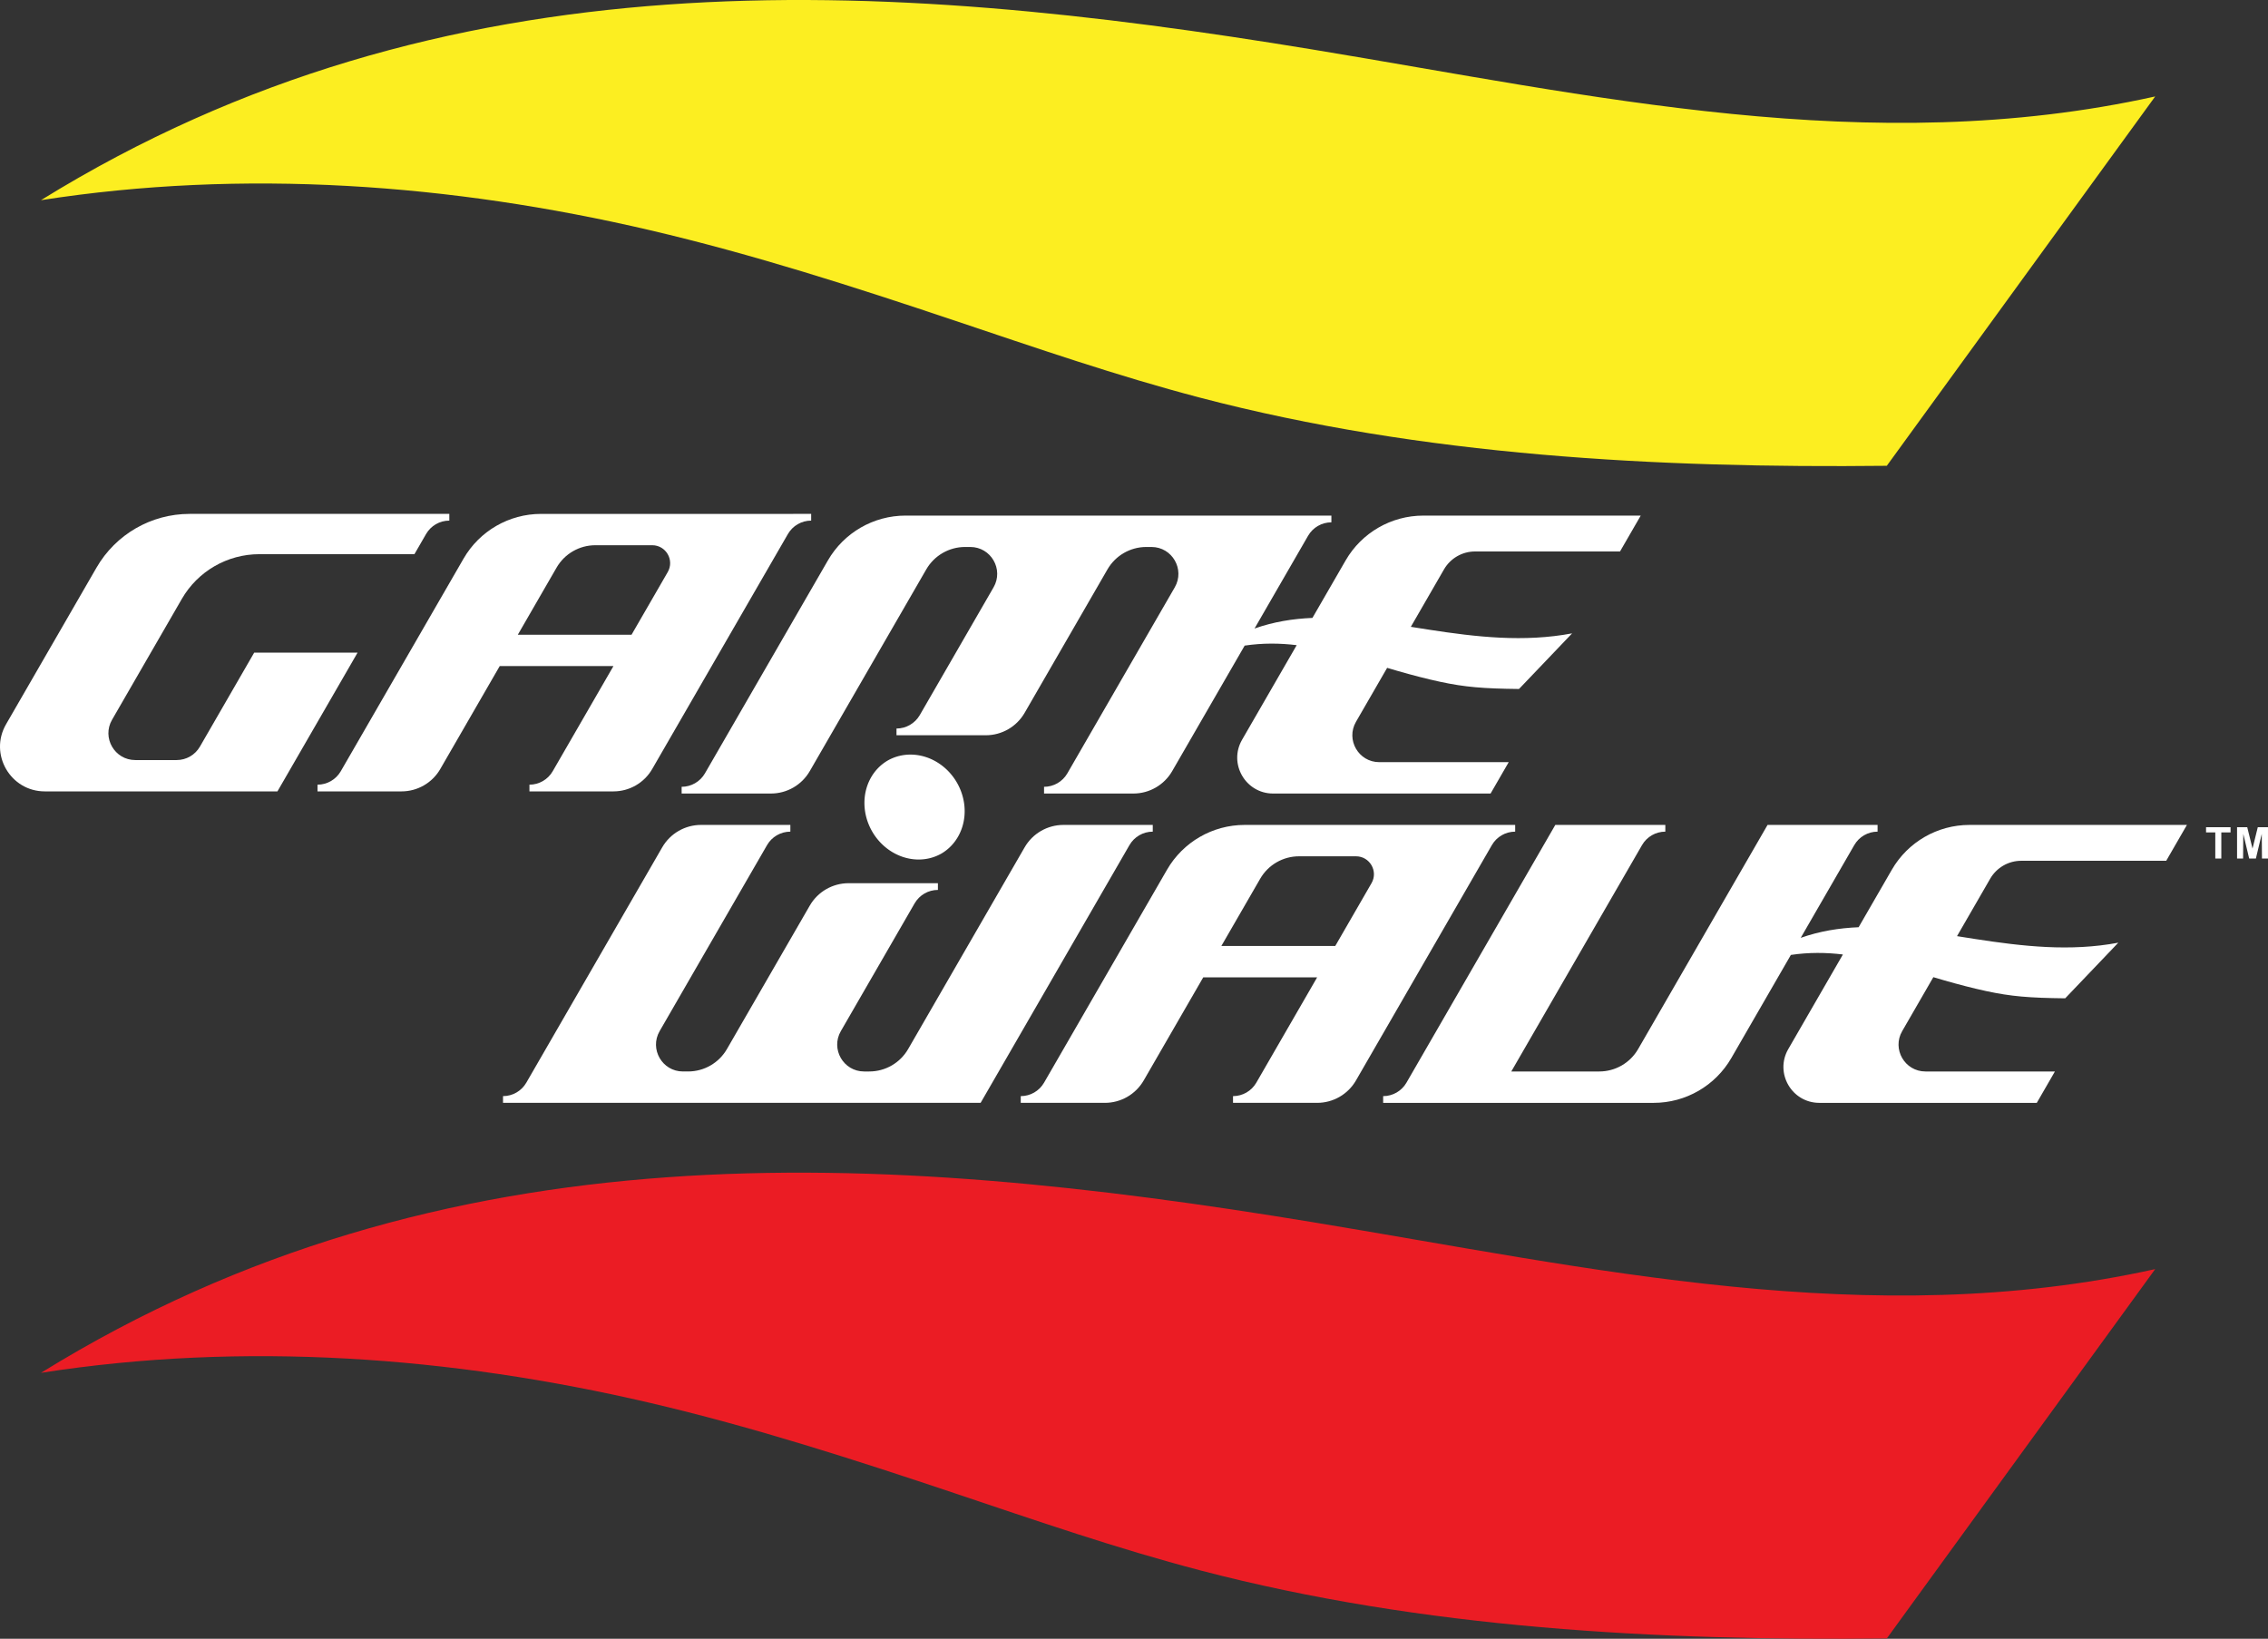 <?xml version="1.0" encoding="UTF-8" standalone="no"?>
<!-- Created with Inkscape (http://www.inkscape.org/) -->

<svg
   width="253.316mm"
   height="183.068mm"
   viewBox="0 0 253.316 183.068"
   version="1.1"
   id="svg1"
   inkscape:version="1.4 (86a8ad7, 2024-10-11)"
   xml:space="preserve"
   sodipodi:docname="gamewave-w.svg"
   xmlns:inkscape="http://www.inkscape.org/namespaces/inkscape"
   xmlns:sodipodi="http://sodipodi.sourceforge.net/DTD/sodipodi-0.dtd"
   xmlns="http://www.w3.org/2000/svg"
   xmlns:svg="http://www.w3.org/2000/svg"><rect x="0" y="0" width="253.316" height="183.068" fill="#333333" stroke="none"/><sodipodi:namedview
     id="namedview1"
     pagecolor="#ffffff"
     bordercolor="#000000"
     borderopacity="0.25"
     inkscape:showpageshadow="2"
     inkscape:pageopacity="0.0"
     inkscape:pagecheckerboard="true"
     inkscape:deskcolor="#d1d1d1"
     inkscape:document-units="mm"
     inkscape:zoom="2.0000001"
     inkscape:cx="516.74999"
     inkscape:cy="350.24999"
     inkscape:window-width="3840"
     inkscape:window-height="2066"
     inkscape:window-x="-11"
     inkscape:window-y="-11"
     inkscape:window-maximized="1"
     inkscape:current-layer="svg1" /><defs
     id="defs1"><marker
       id="DistanceX"
       orient="auto"
       refX="0"
       refY="0"
       style="overflow:visible"><path
         d="M 3,-3 -3,3 M 0,-5 V 5"
         style="stroke:#000000;stroke-width:0.5"
         id="path1" /></marker><pattern
       id="Hatch"
       patternUnits="userSpaceOnUse"
       width="8"
       height="8"
       x="0"
       y="0"><path
         d="M8 4 l-4,4"
         stroke="#000000"
         stroke-width="0.25"
         linecap="square"
         id="path2" /><path
         d="M6 2 l-4,4"
         stroke="#000000"
         stroke-width="0.25"
         linecap="square"
         id="path3" /><path
         d="M4 0 l-4,4"
         stroke="#000000"
         stroke-width="0.25"
         linecap="square"
         id="path4" /></pattern><symbol
       id="*Model_Space" /><symbol
       id="*Paper_Space" /><symbol
       id="*Paper_Space0" /></defs><g
     inkscape:label="Sketch"
     inkscape:groupmode="layer"
     id="layer1"
     transform="translate(24.438,-55.18)"
     style="display:none"><g
       id="g9"
       style="display:inline"
       transform="matrix(0.265,0,0,0.265,-110.86,-8.868)"><path
         d="m 608.504,483.616 a 7.559,7.559 0 0 0 -6.546,-11.339"
         style="fill:none;stroke:#000000;stroke-width:0.378;stroke-linecap:round;stroke-dasharray:none;stroke-opacity:1"
         id="path37" /><path
         d="m 577.955,472.278 a 18.898,18.898 0 0 0 -16.366,9.449"
         style="fill:none;stroke:#000000;stroke-width:0.378;stroke-linecap:round;stroke-dasharray:none;stroke-opacity:1"
         id="path38" /><path
         d="m 555.043,459.049 a 37.795,37.795 0 0 0 -32.732,18.898"
         style="fill:none;stroke:#000000;stroke-width:0.378;stroke-linecap:round;stroke-dasharray:none;stroke-opacity:1"
         id="path39" /><path
         d="m 585.592,576.215 a 18.898,18.898 0 0 0 16.366,-9.449"
         style="fill:none;stroke:#000000;stroke-width:0.378;stroke-linecap:round;stroke-dasharray:none;stroke-opacity:1"
         id="path40" /><path
         d="m 496.126,576.215 a 18.898,18.898 0 0 0 16.366,-9.449"
         style="fill:none;stroke:#000000;stroke-width:0.378;stroke-linecap:round;stroke-dasharray:none;stroke-opacity:1"
         id="path41" /><path
         style="fill:none;stroke:#000000;stroke-width:0.378;stroke-linecap:round;stroke-dasharray:none;stroke-opacity:1"
         d="m 545.223,510.073 h 48.006"
         id="path42" /><path
         style="fill:none;stroke:#000000;stroke-width:0.378;stroke-linecap:round;stroke-dasharray:none;stroke-opacity:1"
         d="m 537.586,523.301 -25.095,43.465"
         id="path43" /><path
         style="fill:none;stroke:#000000;stroke-width:0.378;stroke-linecap:round;stroke-dasharray:none;stroke-opacity:1"
         d="m 460.666,576.215 h 35.46"
         id="path44" /><path
         style="fill:none;stroke:#000000;stroke-width:0.378;stroke-linecap:round;stroke-dasharray:none;stroke-opacity:1"
         d="M 460.666,576.215 V 573.38"
         id="path45" /><path
         d="m 460.666,573.38 a 11.339,11.339 0 0 0 9.819,-5.669"
         style="fill:none;stroke:#000000;stroke-width:0.378;stroke-linecap:round;stroke-dasharray:none;stroke-opacity:1"
         id="path46" /><path
         style="fill:none;stroke:#000000;stroke-width:0.378;stroke-linecap:round;stroke-dasharray:none;stroke-opacity:1"
         d="m 522.311,477.947 -51.825,89.764"
         id="path47" /><path
         style="fill:none;stroke:#000000;stroke-width:0.378;stroke-linecap:round;stroke-dasharray:none;stroke-opacity:1"
         d="M 669.058,459.049 H 555.043"
         id="path48" /><path
         style="fill:none;stroke:#000000;stroke-width:0.378;stroke-linecap:round;stroke-dasharray:none;stroke-opacity:1"
         d="m 669.058,459.049 v 2.835"
         id="path49" /><path
         d="m 669.058,461.884 a 11.339,11.339 0 0 0 -9.819,5.669"
         style="fill:none;stroke:#000000;stroke-width:0.378;stroke-linecap:round;stroke-dasharray:none;stroke-opacity:1"
         id="path50" /><path
         style="fill:none;stroke:#000000;stroke-width:0.378;stroke-linecap:round;stroke-dasharray:none;stroke-opacity:1"
         d="m 659.238,467.553 -57.28,99.213"
         id="path51" /><path
         style="fill:none;stroke:#000000;stroke-width:0.378;stroke-linecap:round;stroke-dasharray:none;stroke-opacity:1"
         d="m 550.133,576.215 h 35.459"
         id="path52" /><path
         style="fill:none;stroke:#000000;stroke-width:0.378;stroke-linecap:round;stroke-dasharray:none;stroke-opacity:1"
         d="M 550.133,576.215 V 573.38"
         id="path53" /><path
         d="m 550.133,573.38 a 11.339,11.339 0 0 0 9.819,-5.669"
         style="fill:none;stroke:#000000;stroke-width:0.378;stroke-linecap:round;stroke-dasharray:none;stroke-opacity:1"
         id="path54" /><path
         style="fill:none;stroke:#000000;stroke-width:0.378;stroke-linecap:round;stroke-dasharray:none;stroke-opacity:1"
         d="m 585.592,523.301 -25.64,44.41"
         id="path55" /><path
         style="fill:none;stroke:#000000;stroke-width:0.378;stroke-linecap:round;stroke-dasharray:none;stroke-opacity:1"
         d="m 537.586,523.301 h 48.006"
         id="path56" /><path
         style="fill:none;stroke:#000000;stroke-width:0.378;stroke-linecap:round;stroke-dasharray:none;stroke-opacity:1"
         d="m 608.504,483.616 -15.275,26.457"
         id="path57" /><path
         style="fill:none;stroke:#000000;stroke-width:0.378;stroke-linecap:round;stroke-dasharray:none;stroke-opacity:1"
         d="m 577.955,472.278 h 24.003"
         id="path58" /><path
         style="fill:none;stroke:#000000;stroke-width:0.378;stroke-linecap:round;stroke-dasharray:none;stroke-opacity:1"
         d="m 561.589,481.727 -16.366,28.346"
         id="path59" /></g><g
       id="g10"
       style="display:inline"
       transform="matrix(0.265,0,0,0.265,-110.86,-8.868)"><path
         d="m 803.803,576.215 a 18.898,18.898 0 0 0 16.366,-9.449"
         style="fill:none;stroke:#000000;stroke-width:0.378;stroke-linecap:round;stroke-dasharray:none;stroke-opacity:1"
         id="path60" /><path
         d="m 821.26,489.286 a 11.339,11.339 0 0 0 -9.819,-17.008"
         style="fill:none;stroke:#000000;stroke-width:0.378;stroke-linecap:round;stroke-dasharray:none;stroke-opacity:1"
         id="path61" /><path
         d="m 809.258,472.278 a 18.898,18.898 0 0 0 -16.366,9.449"
         style="fill:none;stroke:#000000;stroke-width:0.378;stroke-linecap:round;stroke-dasharray:none;stroke-opacity:1"
         id="path62" /><path
         d="m 741.613,551.648 a 18.898,18.898 0 0 0 16.366,-9.449"
         style="fill:none;stroke:#000000;stroke-width:0.378;stroke-linecap:round;stroke-dasharray:none;stroke-opacity:1"
         id="path63" /><path
         d="m 744.886,489.286 a 11.339,11.339 0 0 0 -9.819,-17.008"
         style="fill:none;stroke:#000000;stroke-width:0.378;stroke-linecap:round;stroke-dasharray:none;stroke-opacity:1"
         id="path64" /><path
         d="m 732.885,472.278 a 18.898,18.898 0 0 0 -16.366,9.449"
         style="fill:none;stroke:#000000;stroke-width:0.378;stroke-linecap:round;stroke-dasharray:none;stroke-opacity:1"
         id="path65" /><path
         d="m 651.055,576.215 a 18.898,18.898 0 0 0 16.366,-9.449"
         style="fill:none;stroke:#000000;stroke-width:0.378;stroke-linecap:round;stroke-dasharray:none;stroke-opacity:1"
         id="path66" /><path
         d="m 707.79,459.049 a 37.795,37.795 0 0 0 -32.732,18.898"
         style="fill:none;stroke:#000000;stroke-width:0.378;stroke-linecap:round;stroke-dasharray:none;stroke-opacity:1"
         id="path67" /><path
         d="m 926.001,459.049 a 37.795,37.795 0 0 0 -32.732,18.898"
         style="fill:none;stroke:#000000;stroke-width:0.378;stroke-linecap:round;stroke-dasharray:none;stroke-opacity:1"
         id="path68" /><path
         d="m 947.823,474.168 a 15.118,15.118 0 0 0 -13.093,7.559"
         style="fill:none;stroke:#000000;stroke-width:0.378;stroke-linecap:round;stroke-dasharray:none;stroke-opacity:1"
         id="path69" /><path
         d="m 897.634,545.979 a 11.339,11.339 0 0 0 9.819,17.008"
         style="fill:none;stroke:#000000;stroke-width:0.378;stroke-linecap:round;stroke-dasharray:none;stroke-opacity:1"
         id="path70" /><path
         d="m 849.628,553.538 a 15.118,15.118 0 0 0 13.093,22.677"
         style="fill:none;stroke:#000000;stroke-width:0.378;stroke-linecap:round;stroke-dasharray:none;stroke-opacity:1"
         id="path71" /><path
         style="fill:none;stroke:#000000;stroke-width:0.378;stroke-linecap:round;stroke-dasharray:none;stroke-opacity:1"
         d="m 613.414,576.215 h 37.641"
         id="path72" /><path
         style="fill:none;stroke:#000000;stroke-width:0.378;stroke-linecap:round;stroke-dasharray:none;stroke-opacity:1"
         d="M 613.414,576.215 V 573.38"
         id="path73" /><path
         d="m 613.414,573.38 a 11.339,11.339 0 0 0 9.819,-5.669"
         style="fill:none;stroke:#000000;stroke-width:0.378;stroke-linecap:round;stroke-dasharray:none;stroke-opacity:1"
         id="path74" /><path
         style="fill:none;stroke:#000000;stroke-width:0.378;stroke-linecap:round;stroke-dasharray:none;stroke-opacity:1"
         d="m 675.059,477.947 -51.825,89.764"
         id="path75" /><path
         style="fill:none;stroke:#000000;stroke-width:0.378;stroke-linecap:round;stroke-dasharray:none;stroke-opacity:1"
         d="M 887.269,459.049 H 707.79"
         id="path76" /><path
         style="fill:none;stroke:#000000;stroke-width:0.378;stroke-linecap:round;stroke-dasharray:none;stroke-opacity:1"
         d="m 887.269,459.049 v 2.835"
         id="path77" /><path
         d="m 887.269,461.884 a 11.339,11.339 0 0 0 -9.819,5.669"
         style="fill:none;stroke:#000000;stroke-width:0.378;stroke-linecap:round;stroke-dasharray:none;stroke-opacity:1"
         id="path78" /><path
         style="fill:none;stroke:#000000;stroke-width:0.378;stroke-linecap:round;stroke-dasharray:none;stroke-opacity:1"
         d="m 877.449,467.553 -22.572,39.096"
         id="path79" /><path
         d="m 879.281,502.177 c -8.222,0.337 -16.374,1.64 -24.403,4.472"
         style="fill:none;stroke:#000000;stroke-width:0.378;stroke-linecap:round;stroke-dasharray:none;stroke-opacity:1"
         id="path80" /><path
         style="fill:none;stroke:#000000;stroke-width:0.378;stroke-linecap:round;stroke-dasharray:none;stroke-opacity:1"
         d="m 893.27,477.947 -13.989,24.23"
         id="path81" /><path
         style="fill:none;stroke:#000000;stroke-width:0.378;stroke-linecap:round;stroke-dasharray:none;stroke-opacity:1"
         d="M 1017.65,459.049 H 926.001"
         id="path82" /><path
         style="fill:none;stroke:#000000;stroke-width:0.378;stroke-linecap:round;stroke-dasharray:none;stroke-opacity:1"
         d="m 1008.92,474.168 8.73,-15.119"
         id="path83" /><path
         style="fill:none;stroke:#000000;stroke-width:0.378;stroke-linecap:round;stroke-dasharray:none;stroke-opacity:1"
         d="m 947.823,474.168 h 61.097"
         id="path84" /><path
         style="fill:none;stroke:#000000;stroke-width:0.378;stroke-linecap:round;stroke-dasharray:none;stroke-opacity:1"
         d="m 934.73,481.727 -13.978,24.21"
         id="path85" /><path
         d="m 988.732,508.694 c -20.284,3.822 -40.271,1.552 -60.467,-1.572 -2.501,-0.387 -5.006,-0.787 -7.513,-1.185"
         style="fill:none;stroke:#000000;stroke-width:0.378;stroke-linecap:round;stroke-dasharray:none;stroke-opacity:1"
         id="path86" /><path
         style="fill:none;stroke:#000000;stroke-width:0.378;stroke-linecap:round;stroke-dasharray:none;stroke-opacity:1"
         d="m 966.346,532.142 22.386,-23.448"
         id="path87" /><path
         d="m 910.768,523.231 c 1.549,0.463 3.108,0.923 4.679,1.374 6.014,1.727 12.199,3.329 17.622,4.494 10.514,2.258 18.169,2.876 33.278,3.043"
         style="fill:none;stroke:#000000;stroke-width:0.378;stroke-linecap:round;stroke-dasharray:none;stroke-opacity:1"
         id="path88" /><path
         style="fill:none;stroke:#000000;stroke-width:0.378;stroke-linecap:round;stroke-dasharray:none;stroke-opacity:1"
         d="m 910.768,523.231 -13.134,22.748"
         id="path89" /><path
         style="fill:none;stroke:#000000;stroke-width:0.378;stroke-linecap:round;stroke-dasharray:none;stroke-opacity:1"
         d="M 962.006,562.986 H 907.453"
         id="path90" /><path
         style="fill:none;stroke:#000000;stroke-width:0.378;stroke-linecap:round;stroke-dasharray:none;stroke-opacity:1"
         d="m 954.369,576.215 7.637,-13.229"
         id="path91" /><path
         style="fill:none;stroke:#000000;stroke-width:0.378;stroke-linecap:round;stroke-dasharray:none;stroke-opacity:1"
         d="m 862.72,576.215 h 91.649"
         id="path92" /><path
         style="fill:none;stroke:#000000;stroke-width:0.378;stroke-linecap:round;stroke-dasharray:none;stroke-opacity:1"
         d="m 872.647,513.668 -23.019,39.87"
         id="path93" /><path
         d="m 850.719,513.853 c 7.635,-1.133 14.875,-1.042 21.928,-0.185"
         style="fill:none;stroke:#000000;stroke-width:0.378;stroke-linecap:round;stroke-dasharray:none;stroke-opacity:1"
         id="path94" /><path
         style="fill:none;stroke:#000000;stroke-width:0.378;stroke-linecap:round;stroke-dasharray:none;stroke-opacity:1"
         d="m 850.719,513.853 -30.55,52.913"
         id="path95" /><path
         style="fill:none;stroke:#000000;stroke-width:0.378;stroke-linecap:round;stroke-dasharray:none;stroke-opacity:1"
         d="m 766.162,576.215 h 37.641"
         id="path96" /><path
         style="fill:none;stroke:#000000;stroke-width:0.378;stroke-linecap:round;stroke-dasharray:none;stroke-opacity:1"
         d="M 766.162,576.215 V 573.38"
         id="path97" /><path
         d="m 766.162,573.38 a 11.339,11.339 0 0 0 9.819,-5.669"
         style="fill:none;stroke:#000000;stroke-width:0.378;stroke-linecap:round;stroke-dasharray:none;stroke-opacity:1"
         id="path98" /><path
         style="fill:none;stroke:#000000;stroke-width:0.378;stroke-linecap:round;stroke-dasharray:none;stroke-opacity:1"
         d="m 821.26,489.286 -45.279,78.425"
         id="path99" /><path
         style="fill:none;stroke:#000000;stroke-width:0.378;stroke-linecap:round;stroke-dasharray:none;stroke-opacity:1"
         d="m 809.258,472.278 h 2.183"
         id="path100" /><path
         style="fill:none;stroke:#000000;stroke-width:0.378;stroke-linecap:round;stroke-dasharray:none;stroke-opacity:1"
         d="m 792.893,481.727 -34.914,60.472"
         id="path101" /><path
         style="fill:none;stroke:#000000;stroke-width:0.378;stroke-linecap:round;stroke-dasharray:none;stroke-opacity:1"
         d="m 703.972,551.648 h 37.641"
         id="path102" /><path
         style="fill:none;stroke:#000000;stroke-width:0.378;stroke-linecap:round;stroke-dasharray:none;stroke-opacity:1"
         d="m 703.972,551.648 v -2.835"
         id="path103" /><path
         d="m 703.972,548.813 a 11.339,11.339 0 0 0 9.819,-5.669"
         style="fill:none;stroke:#000000;stroke-width:0.378;stroke-linecap:round;stroke-dasharray:none;stroke-opacity:1"
         id="path104" /><path
         style="fill:none;stroke:#000000;stroke-width:0.378;stroke-linecap:round;stroke-dasharray:none;stroke-opacity:1"
         d="m 744.886,489.286 -31.095,53.858"
         id="path105" /><path
         style="fill:none;stroke:#000000;stroke-width:0.378;stroke-linecap:round;stroke-dasharray:none;stroke-opacity:1"
         d="m 732.885,472.278 h 2.182"
         id="path106" /><path
         style="fill:none;stroke:#000000;stroke-width:0.378;stroke-linecap:round;stroke-dasharray:none;stroke-opacity:1"
         d="m 716.519,481.727 -49.098,85.039"
         id="path107" /></g><g
       id="g8"
       style="display:inline"
       transform="matrix(0.265,0,0,0.265,-110.86,-8.868)"><path
         d="M 904.18,614.01 A 7.559,7.559 0 0 0 897.634,602.672"
         style="fill:none;stroke:#000000;stroke-width:0.378;stroke-linecap:round;stroke-dasharray:none;stroke-opacity:1"
         id="path108" /><path
         d="m 873.631,602.672 a 18.898,18.898 0 0 0 -16.366,9.449"
         style="fill:none;stroke:#000000;stroke-width:0.378;stroke-linecap:round;stroke-dasharray:none;stroke-opacity:1"
         id="path109" /><path
         d="m 850.719,589.443 a 37.795,37.795 0 0 0 -32.732,18.898"
         style="fill:none;stroke:#000000;stroke-width:0.378;stroke-linecap:round;stroke-dasharray:none;stroke-opacity:1"
         id="path110" /><path
         d="M 881.268,706.609 A 18.898,18.898 0 0 0 897.634,697.16"
         style="fill:none;stroke:#000000;stroke-width:0.378;stroke-linecap:round;stroke-dasharray:none;stroke-opacity:1"
         id="path111" /><path
         d="m 791.802,706.609 a 18.898,18.898 0 0 0 16.366,-9.449"
         style="fill:none;stroke:#000000;stroke-width:0.378;stroke-linecap:round;stroke-dasharray:none;stroke-opacity:1"
         id="path112" /><path
         style="fill:none;stroke:#000000;stroke-width:0.378;stroke-linecap:round;stroke-dasharray:none;stroke-opacity:1"
         d="m 840.899,640.467 h 48.007"
         id="path113" /><path
         style="fill:none;stroke:#000000;stroke-width:0.378;stroke-linecap:round;stroke-dasharray:none;stroke-opacity:1"
         d="M 833.262,653.695 808.167,697.16"
         id="path114" /><path
         style="fill:none;stroke:#000000;stroke-width:0.378;stroke-linecap:round;stroke-dasharray:none;stroke-opacity:1"
         d="m 756.342,706.609 h 35.46"
         id="path115" /><path
         style="fill:none;stroke:#000000;stroke-width:0.378;stroke-linecap:round;stroke-dasharray:none;stroke-opacity:1"
         d="m 756.342,706.609 v -2.835"
         id="path116" /><path
         d="m 756.342,703.774 a 11.339,11.339 0 0 0 9.819,-5.669"
         style="fill:none;stroke:#000000;stroke-width:0.378;stroke-linecap:round;stroke-dasharray:none;stroke-opacity:1"
         id="path117" /><path
         style="fill:none;stroke:#000000;stroke-width:0.378;stroke-linecap:round;stroke-dasharray:none;stroke-opacity:1"
         d="m 817.987,608.341 -51.825,89.764"
         id="path118" /><path
         style="fill:none;stroke:#000000;stroke-width:0.378;stroke-linecap:round;stroke-dasharray:none;stroke-opacity:1"
         d="M 964.734,589.443 H 850.719"
         id="path119" /><path
         style="fill:none;stroke:#000000;stroke-width:0.378;stroke-linecap:round;stroke-dasharray:none;stroke-opacity:1"
         d="m 964.734,589.443 v 2.835"
         id="path120" /><path
         d="m 964.734,592.278 a 11.339,11.339 0 0 0 -9.819,5.669"
         style="fill:none;stroke:#000000;stroke-width:0.378;stroke-linecap:round;stroke-dasharray:none;stroke-opacity:1"
         id="path121" /><path
         style="fill:none;stroke:#000000;stroke-width:0.378;stroke-linecap:round;stroke-dasharray:none;stroke-opacity:1"
         d="m 954.914,597.947 -57.28,99.213"
         id="path122" /><path
         style="fill:none;stroke:#000000;stroke-width:0.378;stroke-linecap:round;stroke-dasharray:none;stroke-opacity:1"
         d="m 845.809,706.609 h 35.459"
         id="path123" /><path
         style="fill:none;stroke:#000000;stroke-width:0.378;stroke-linecap:round;stroke-dasharray:none;stroke-opacity:1"
         d="m 845.809,706.609 v -2.835"
         id="path124" /><path
         d="m 845.809,703.774 a 11.339,11.339 0 0 0 9.82,-5.669"
         style="fill:none;stroke:#000000;stroke-width:0.378;stroke-linecap:round;stroke-dasharray:none;stroke-opacity:1"
         id="path125" /><path
         style="fill:none;stroke:#000000;stroke-width:0.378;stroke-linecap:round;stroke-dasharray:none;stroke-opacity:1"
         d="m 881.268,653.695 -25.64,44.41"
         id="path126" /><path
         style="fill:none;stroke:#000000;stroke-width:0.378;stroke-linecap:round;stroke-dasharray:none;stroke-opacity:1"
         d="m 833.262,653.695 h 48.006"
         id="path127" /><path
         style="fill:none;stroke:#000000;stroke-width:0.378;stroke-linecap:round;stroke-dasharray:none;stroke-opacity:1"
         d="m 904.18,614.01 -15.274,26.457"
         id="path128" /><path
         style="fill:none;stroke:#000000;stroke-width:0.378;stroke-linecap:round;stroke-dasharray:none;stroke-opacity:1"
         d="m 873.631,602.672 h 24.003"
         id="path129" /><path
         style="fill:none;stroke:#000000;stroke-width:0.378;stroke-linecap:round;stroke-dasharray:none;stroke-opacity:1"
         d="m 857.265,612.12 -16.366,28.347"
         id="path130" /></g><g
       id="g7"
       style="display:inline"
       transform="matrix(0.265,0,0,0.265,-110.86,-8.868)"><path
         d="m 1023.105,706.609 a 37.795,37.795 0 0 0 32.732,-18.898"
         style="fill:none;stroke:#000000;stroke-width:0.378;stroke-linecap:round;stroke-dasharray:none;stroke-opacity:1"
         id="path131" /><path
         d="m 1000.193,693.38 a 18.898,18.898 0 0 0 16.366,-9.449"
         style="fill:none;stroke:#000000;stroke-width:0.378;stroke-linecap:round;stroke-dasharray:none;stroke-opacity:1"
         id="path132" /><path
         d="m 1156.214,589.443 a 37.795,37.795 0 0 0 -32.732,18.898"
         style="fill:none;stroke:#000000;stroke-width:0.378;stroke-linecap:round;stroke-dasharray:none;stroke-opacity:1"
         id="path133" /><path
         d="m 1178.035,604.561 a 15.118,15.118 0 0 0 -13.093,7.559"
         style="fill:none;stroke:#000000;stroke-width:0.378;stroke-linecap:round;stroke-dasharray:none;stroke-opacity:1"
         id="path134" /><path
         d="m 1127.847,676.372 a 11.339,11.339 0 0 0 9.819,17.008"
         style="fill:none;stroke:#000000;stroke-width:0.378;stroke-linecap:round;stroke-dasharray:none;stroke-opacity:1"
         id="path135" /><path
         d="m 1079.84,683.931 a 15.118,15.118 0 0 0 13.093,22.677"
         style="fill:none;stroke:#000000;stroke-width:0.378;stroke-linecap:round;stroke-dasharray:none;stroke-opacity:1"
         id="path136" /><path
         style="fill:none;stroke:#000000;stroke-width:0.378;stroke-linecap:round;stroke-dasharray:none;stroke-opacity:1"
         d="m 963.097,693.38 h 37.093"
         id="path137" /><path
         style="fill:none;stroke:#000000;stroke-width:0.378;stroke-linecap:round;stroke-dasharray:none;stroke-opacity:1"
         d="m 1071.11,589.443 -54.55,94.488"
         id="path138" /><path
         style="fill:none;stroke:#000000;stroke-width:0.378;stroke-linecap:round;stroke-dasharray:none;stroke-opacity:1"
         d="m 1117.48,589.443 h -46.37"
         id="path139" /><path
         style="fill:none;stroke:#000000;stroke-width:0.378;stroke-linecap:round;stroke-dasharray:none;stroke-opacity:1"
         d="m 1117.48,589.443 v 2.835"
         id="path140" /><path
         d="m 1117.482,592.278 a 11.339,11.339 0 0 0 -9.819,5.669"
         style="fill:none;stroke:#000000;stroke-width:0.378;stroke-linecap:round;stroke-dasharray:none;stroke-opacity:1"
         id="path141" /><path
         style="fill:none;stroke:#000000;stroke-width:0.378;stroke-linecap:round;stroke-dasharray:none;stroke-opacity:1"
         d="m 1107.66,597.947 -22.57,39.096"
         id="path142" /><path
         d="m 1109.493,632.571 c -8.222,0.337 -16.374,1.64 -24.403,4.472"
         style="fill:none;stroke:#000000;stroke-width:0.378;stroke-linecap:round;stroke-dasharray:none;stroke-opacity:1"
         id="path143" /><path
         style="fill:none;stroke:#000000;stroke-width:0.378;stroke-linecap:round;stroke-dasharray:none;stroke-opacity:1"
         d="m 1123.48,608.341 -13.99,24.23"
         id="path144" /><path
         style="fill:none;stroke:#000000;stroke-width:0.378;stroke-linecap:round;stroke-dasharray:none;stroke-opacity:1"
         d="m 1247.86,589.443 h -91.65"
         id="path145" /><path
         style="fill:none;stroke:#000000;stroke-width:0.378;stroke-linecap:round;stroke-dasharray:none;stroke-opacity:1"
         d="m 1239.13,604.561 8.73,-15.118"
         id="path146" /><path
         style="fill:none;stroke:#000000;stroke-width:0.378;stroke-linecap:round;stroke-dasharray:none;stroke-opacity:1"
         d="m 1178.04,604.561 h 61.09"
         id="path147" /><path
         style="fill:none;stroke:#000000;stroke-width:0.378;stroke-linecap:round;stroke-dasharray:none;stroke-opacity:1"
         d="m 1164.94,612.12 -13.98,24.211"
         id="path148" /><path
         d="m 1218.944,639.088 c -20.284,3.822 -40.271,1.552 -60.467,-1.572 -2.502,-0.387 -5.006,-0.787 -7.513,-1.185"
         style="fill:none;stroke:#000000;stroke-width:0.378;stroke-linecap:round;stroke-dasharray:none;stroke-opacity:1"
         id="path149" /><path
         style="fill:none;stroke:#000000;stroke-width:0.378;stroke-linecap:round;stroke-dasharray:none;stroke-opacity:1"
         d="m 1196.56,662.535 22.38,-23.447"
         id="path150" /><path
         d="m 1140.98,653.624 c 1.549,0.463 3.108,0.923 4.679,1.374 6.014,1.727 12.198,3.329 17.622,4.494 10.514,2.258 18.169,2.876 33.278,3.043"
         style="fill:none;stroke:#000000;stroke-width:0.378;stroke-linecap:round;stroke-dasharray:none;stroke-opacity:1"
         id="path151" /><path
         style="fill:none;stroke:#000000;stroke-width:0.378;stroke-linecap:round;stroke-dasharray:none;stroke-opacity:1"
         d="m 1140.98,653.624 -13.13,22.748"
         id="path152" /><path
         style="fill:none;stroke:#000000;stroke-width:0.378;stroke-linecap:round;stroke-dasharray:none;stroke-opacity:1"
         d="m 1137.67,693.38 h 54.55"
         id="path153" /><path
         style="fill:none;stroke:#000000;stroke-width:0.378;stroke-linecap:round;stroke-dasharray:none;stroke-opacity:1"
         d="m 1184.58,706.609 7.64,-13.229"
         id="path154" /><path
         style="fill:none;stroke:#000000;stroke-width:0.378;stroke-linecap:round;stroke-dasharray:none;stroke-opacity:1"
         d="m 1102.86,644.061 -23.02,39.87"
         id="path155" /><path
         d="m 1080.931,644.246 c 7.635,-1.133 14.875,-1.042 21.928,-0.185"
         style="fill:none;stroke:#000000;stroke-width:0.378;stroke-linecap:round;stroke-dasharray:none;stroke-opacity:1"
         id="path156" /><path
         style="fill:none;stroke:#000000;stroke-width:0.378;stroke-linecap:round;stroke-dasharray:none;stroke-opacity:1"
         d="m 1080.93,644.246 -25.09,43.465"
         id="path157" /><path
         style="fill:none;stroke:#000000;stroke-width:0.378;stroke-linecap:round;stroke-dasharray:none;stroke-opacity:1"
         d="m 909.09,706.609 h 114.02"
         id="path158" /><path
         d="m 909.09,703.774 a 11.339,11.339 0 0 0 9.819,-5.669"
         style="fill:none;stroke:#000000;stroke-width:0.378;stroke-linecap:round;stroke-dasharray:none;stroke-opacity:1"
         id="path159" /><path
         style="fill:none;stroke:#000000;stroke-width:0.378;stroke-linecap:round;stroke-dasharray:none;stroke-opacity:1"
         d="M 981.645,589.443 918.91,698.105"
         id="path160" /><path
         style="fill:none;stroke:#000000;stroke-width:0.378;stroke-linecap:round;stroke-dasharray:none;stroke-opacity:1"
         d="M 1028.02,589.443 H 981.645"
         id="path161" /><path
         style="fill:none;stroke:#000000;stroke-width:0.378;stroke-linecap:round;stroke-dasharray:none;stroke-opacity:1"
         d="m 1028.02,589.443 v 2.835"
         id="path162" /><path
         d="m 1028.015,592.278 a 11.339,11.339 0 0 0 -9.819,5.669"
         style="fill:none;stroke:#000000;stroke-width:0.378;stroke-linecap:round;stroke-dasharray:none;stroke-opacity:1"
         id="path163" /><path
         style="fill:none;stroke:#000000;stroke-width:0.378;stroke-linecap:round;stroke-dasharray:none;stroke-opacity:1"
         d="M 1018.2,597.947 963.097,693.38"
         id="path164" /><path
         style="fill:none;stroke:#000000;stroke-width:0.378;stroke-linecap:round;stroke-dasharray:none;stroke-opacity:1"
         d="m 1092.93,706.609 h 91.65"
         id="path165" /><path
         style="fill:none;stroke:#000000;stroke-width:0.378;stroke-linecap:round;stroke-dasharray:none;stroke-opacity:1"
         d="m 909.09,706.609 v -2.835"
         id="path166" /></g><g
       id="g6"
       style="display:inline"
       transform="matrix(0.265,0,0,0.265,-110.86,-8.868)"><path
         d="m 604.14,676.372 a 11.339,11.339 0 0 0 9.819,17.008"
         style="fill:none;stroke:#000000;stroke-width:0.378;stroke-linecap:round;stroke-dasharray:none;stroke-opacity:1"
         id="path167" /><path
         d="m 616.142,693.38 a 18.898,18.898 0 0 0 16.366,-9.449"
         style="fill:none;stroke:#000000;stroke-width:0.378;stroke-linecap:round;stroke-dasharray:none;stroke-opacity:1"
         id="path168" /><path
         d="m 683.787,614.01 a 18.898,18.898 0 0 0 -16.366,9.449"
         style="fill:none;stroke:#000000;stroke-width:0.378;stroke-linecap:round;stroke-dasharray:none;stroke-opacity:1"
         id="path169" /><path
         d="m 692.516,693.38 a 18.898,18.898 0 0 0 16.366,-9.449"
         style="fill:none;stroke:#000000;stroke-width:0.378;stroke-linecap:round;stroke-dasharray:none;stroke-opacity:1"
         id="path170" /><path
         d="m 774.345,589.443 a 18.898,18.898 0 0 0 -16.366,9.449"
         style="fill:none;stroke:#000000;stroke-width:0.378;stroke-linecap:round;stroke-dasharray:none;stroke-opacity:1"
         id="path171" /><path
         d="m 621.597,589.443 a 18.898,18.898 0 0 0 -16.366,9.449"
         style="fill:none;stroke:#000000;stroke-width:0.378;stroke-linecap:round;stroke-dasharray:none;stroke-opacity:1"
         id="path172" /><path
         style="fill:none;stroke:#000000;stroke-width:0.378;stroke-linecap:round;stroke-dasharray:none;stroke-opacity:1"
         d="m 613.96,693.38 h 2.182"
         id="path173" /><path
         style="fill:none;stroke:#000000;stroke-width:0.378;stroke-linecap:round;stroke-dasharray:none;stroke-opacity:1"
         d="m 667.421,623.459 -34.914,60.472"
         id="path174" /><path
         style="fill:none;stroke:#000000;stroke-width:0.378;stroke-linecap:round;stroke-dasharray:none;stroke-opacity:1"
         d="m 683.787,614.01 h 37.642"
         id="path175" /><path
         style="fill:none;stroke:#000000;stroke-width:0.378;stroke-linecap:round;stroke-dasharray:none;stroke-opacity:1"
         d="m 721.429,614.01 v 2.835"
         id="path176" /><path
         d="m 721.429,616.845 a 11.339,11.339 0 0 0 -9.819,5.669"
         style="fill:none;stroke:#000000;stroke-width:0.378;stroke-linecap:round;stroke-dasharray:none;stroke-opacity:1"
         id="path177" /><path
         style="fill:none;stroke:#000000;stroke-width:0.378;stroke-linecap:round;stroke-dasharray:none;stroke-opacity:1"
         d="m 711.609,622.514 -31.095,53.858"
         id="path178" /><path
         style="fill:none;stroke:#000000;stroke-width:0.378;stroke-linecap:round;stroke-dasharray:none;stroke-opacity:1"
         d="m 690.333,693.38 h 2.183"
         id="path179" /><path
         style="fill:none;stroke:#000000;stroke-width:0.378;stroke-linecap:round;stroke-dasharray:none;stroke-opacity:1"
         d="m 757.979,598.892 -49.098,85.039"
         id="path180" /><path
         style="fill:none;stroke:#000000;stroke-width:0.378;stroke-linecap:round;stroke-dasharray:none;stroke-opacity:1"
         d="M 811.986,589.443 H 774.345"
         id="path181" /><path
         style="fill:none;stroke:#000000;stroke-width:0.378;stroke-linecap:round;stroke-dasharray:none;stroke-opacity:1"
         d="m 811.986,589.443 v 2.835"
         id="path182" /><path
         d="m 811.986,592.278 a 11.339,11.339 0 0 0 -9.819,5.669"
         style="fill:none;stroke:#000000;stroke-width:0.378;stroke-linecap:round;stroke-dasharray:none;stroke-opacity:1"
         id="path183" /><path
         style="fill:none;stroke:#000000;stroke-width:0.378;stroke-linecap:round;stroke-dasharray:none;stroke-opacity:1"
         d="M 802.167,597.947 739.431,706.609"
         id="path184" /><path
         style="fill:none;stroke:#000000;stroke-width:0.378;stroke-linecap:round;stroke-dasharray:none;stroke-opacity:1"
         d="m 538.131,706.609 v -2.835"
         id="path185" /><path
         d="m 538.131,703.774 a 11.339,11.339 0 0 0 9.819,-5.669"
         style="fill:none;stroke:#000000;stroke-width:0.378;stroke-linecap:round;stroke-dasharray:none;stroke-opacity:1"
         id="path186" /><path
         style="fill:none;stroke:#000000;stroke-width:0.378;stroke-linecap:round;stroke-dasharray:none;stroke-opacity:1"
         d="m 605.231,598.892 -57.28,99.213"
         id="path187" /><path
         style="fill:none;stroke:#000000;stroke-width:0.378;stroke-linecap:round;stroke-dasharray:none;stroke-opacity:1"
         d="M 659.238,589.443 H 621.597"
         id="path188" /><path
         style="fill:none;stroke:#000000;stroke-width:0.378;stroke-linecap:round;stroke-dasharray:none;stroke-opacity:1"
         d="m 659.238,589.443 v 2.835"
         id="path189" /><path
         d="m 659.238,592.278 a 11.339,11.339 0 0 0 -9.819,5.669"
         style="fill:none;stroke:#000000;stroke-width:0.378;stroke-linecap:round;stroke-dasharray:none;stroke-opacity:1"
         id="path190" /><path
         style="fill:none;stroke:#000000;stroke-width:0.378;stroke-linecap:round;stroke-dasharray:none;stroke-opacity:1"
         d="M 649.419,597.947 604.14,676.372"
         id="path191" /><path
         style="fill:none;stroke:#000000;stroke-width:0.378;stroke-linecap:round;stroke-dasharray:none;stroke-opacity:1"
         d="m 538.131,706.609 h 201.3"
         id="path192" /><path
         d="m 680.514,676.372 a 11.339,11.339 0 0 0 9.819,17.008"
         style="fill:none;stroke:#000000;stroke-width:0.378;stroke-linecap:round;stroke-dasharray:none;stroke-opacity:1"
         id="path193" /></g><g
       id="g5"
       style="display:inline"
       transform="matrix(0.265,0,0,0.265,-110.86,-8.868)"><path
         d="M 436.117,476.057 A 37.795,37.795 0 0 0 403.386,494.955"
         style="fill:none;stroke:#000000;stroke-width:0.378;stroke-linecap:round;stroke-dasharray:none;stroke-opacity:1"
         id="path194" /><path
         d="m 373.927,545.979 a 11.339,11.339 0 0 0 9.819,17.008"
         style="fill:none;stroke:#000000;stroke-width:0.378;stroke-linecap:round;stroke-dasharray:none;stroke-opacity:1"
         id="path195" /><path
         d="m 401.204,562.986 a 11.339,11.339 0 0 0 9.819,-5.669"
         style="fill:none;stroke:#000000;stroke-width:0.378;stroke-linecap:round;stroke-dasharray:none;stroke-opacity:1"
         id="path196" /><path
         d="m 329.194,547.868 a 18.898,18.898 0 0 0 16.366,28.346"
         style="fill:none;stroke:#000000;stroke-width:0.378;stroke-linecap:round;stroke-dasharray:none;stroke-opacity:1"
         id="path197" /><path
         d="m 406.659,459.049 a 45.354,45.354 0 0 0 -39.278,22.677"
         style="fill:none;stroke:#000000;stroke-width:0.378;stroke-linecap:round;stroke-dasharray:none;stroke-opacity:1"
         id="path198" /><path
         style="fill:none;stroke:#000000;stroke-width:0.378;stroke-linecap:round;stroke-dasharray:none;stroke-opacity:1"
         d="m 477.578,517.632 -33.823,58.583"
         id="path199" /><path
         style="fill:none;stroke:#000000;stroke-width:0.378;stroke-linecap:round;stroke-dasharray:none;stroke-opacity:1"
         d="m 345.56,576.215 h 98.195"
         id="path200" /><path
         style="fill:none;stroke:#000000;stroke-width:0.378;stroke-linecap:round;stroke-dasharray:none;stroke-opacity:1"
         d="m 367.381,481.727 -38.187,66.141"
         id="path201" /><path
         style="fill:none;stroke:#000000;stroke-width:0.378;stroke-linecap:round;stroke-dasharray:none;stroke-opacity:1"
         d="M 516.31,459.049 H 406.659"
         id="path202" /><path
         style="fill:none;stroke:#000000;stroke-width:0.378;stroke-linecap:round;stroke-dasharray:none;stroke-opacity:1"
         d="m 506.491,467.553 -4.91,8.504"
         id="path203" /><path
         style="fill:none;stroke:#000000;stroke-width:0.378;stroke-linecap:round;stroke-dasharray:none;stroke-opacity:1"
         d="M 501.581,476.057 H 436.117"
         id="path204" /><path
         style="fill:none;stroke:#000000;stroke-width:0.378;stroke-linecap:round;stroke-dasharray:none;stroke-opacity:1"
         d="m 403.386,494.955 -29.459,51.024"
         id="path205" /><path
         style="fill:none;stroke:#000000;stroke-width:0.378;stroke-linecap:round;stroke-dasharray:none;stroke-opacity:1"
         d="M 401.204,562.986 H 383.747"
         id="path206" /><path
         style="fill:none;stroke:#000000;stroke-width:0.378;stroke-linecap:round;stroke-dasharray:none;stroke-opacity:1"
         d="m 433.935,517.632 -22.912,39.685"
         id="path207" /><path
         d="m 516.31,461.884 a 11.339,11.339 0 0 0 -9.82,5.669"
         style="fill:none;stroke:#000000;stroke-width:0.378;stroke-linecap:round;stroke-dasharray:none;stroke-opacity:1"
         id="path208" /><path
         style="fill:none;stroke:#000000;stroke-width:0.378;stroke-linecap:round;stroke-dasharray:none;stroke-opacity:1"
         d="m 433.935,517.632 h 43.643"
         id="path209" /><path
         style="fill:none;stroke:#000000;stroke-width:0.378;stroke-linecap:round;stroke-dasharray:none;stroke-opacity:1"
         d="m 516.31,459.049 v 2.835"
         id="path210" /></g><g
       id="g2"
       style="display:inline"
       transform="matrix(0.265,0,0,0.265,-110.86,-8.868)"><path
         d="m 343.92,326.591 c 85.528,-13.341 173.091,-6.948 257.06,12.669 43.498,10.162 86.032,23.872 128.413,38.088 34.468,11.562 68.834,23.458 103.927,32.647 94.032,24.622 193.281,29.802 289.81,28.744"
         style="display:inline;fill:none;stroke:#000000;stroke-width:0.378;stroke-linecap:round;stroke-dasharray:none;stroke-opacity:1"
         id="path32" /><path
         d="M 1236.429,282.797 C 1115.863,309.5 998.803,282.389 880.246,262.896 699.121,233.116 514.502,221.117 343.92,326.591"
         style="display:inline;fill:none;stroke:#000000;stroke-width:0.378;stroke-linecap:round;stroke-dasharray:none;stroke-opacity:1"
         id="path33" /><path
         style="display:inline;fill:none;stroke:#000000;stroke-width:0.378;stroke-linecap:round;stroke-dasharray:none;stroke-opacity:1"
         d="m 1123.13,438.74 113.3,-155.943"
         id="path31"
         transform="translate(4.2519686e-6)" /></g><g
       id="g3"
       style="display:inline"
       transform="matrix(0.265,0,0,0.265,-110.86,-8.868)"><path
         style="fill:none;stroke:#000000;stroke-width:0.378;stroke-linecap:round;stroke-dasharray:none;stroke-opacity:1"
         d="m 1123.13,933.858 113.3,-155.943"
         id="path34" /><path
         d="m 343.92,821.709 c 85.528,-13.341 173.091,-6.948 257.06,12.669 43.498,10.162 86.032,23.872 128.413,38.088 34.468,11.562 68.834,23.458 103.927,32.647 94.032,24.622 193.281,29.802 289.81,28.744"
         style="fill:none;stroke:#000000;stroke-width:0.378;stroke-linecap:round;stroke-dasharray:none;stroke-opacity:1"
         id="path35" /><path
         d="M 1236.429,777.915 C 1115.863,804.618 998.803,777.507 880.246,758.014 699.121,728.235 514.502,716.235 343.92,821.709"
         style="fill:none;stroke:#000000;stroke-width:0.378;stroke-linecap:round;stroke-dasharray:none;stroke-opacity:1"
         id="path36" /></g></g><path
     id="path372"
     style="display:inline;fill:#eb1c24;fill-opacity:1;stroke:none;stroke-width:0.1;stroke-linecap:round;stroke-dasharray:none;stroke-opacity:1"
     d="m 240.717,141.775 c -31.9,7.065 -62.872,-0.108 -94.24,-5.265 -47.923,-7.879 -96.77,-11.054 -141.903,16.853 22.629,-3.53 45.797,-1.838 68.014,3.352 11.509,2.689 22.763,6.316 33.976,10.078 9.12,3.059 18.212,6.207 27.497,8.638 24.879,6.514 51.139,7.885 76.679,7.605 z"
     sodipodi:nodetypes="cscssscc"
     inkscape:label="RedWave" /><path
     d="m 249.861,95.908 h 0.673 l 0.022,-2.755 0.658,2.755 h 0.749 l 0.657,-2.755 0.022,2.755 h 0.673 v -3.5 h -1.139 l -0.589,2.387 -0.59,-2.387 h -1.137 z"
     style="display:inline;fill:#ffffff;fill-opacity:1;stroke:none;stroke-width:0.265"
     id="path242"
     inkscape:label="M" /><path
     d="m 247.429,95.908 h 0.673 v -2.917 h 1.032 v -0.583 h -2.737 v 0.583 h 1.032 z"
     style="display:inline;fill:#ffffff;fill-opacity:1;stroke:none;stroke-width:0.265"
     id="path241"
     inkscape:label="T" /><path
     id="path322"
     style="display:inline;stroke:none;fill:#ffffff;fill-opacity:1;stroke-width:0.378;stroke-linecap:round;stroke-dasharray:none;stroke-opacity:1"
     d="m 1028.018,592.278 c -4.053,-8e-5 -7.797,2.161 -9.82,5.669 l -55.102,95.433 37.093,9e-5 c 6.753,1.3e-4 12.992,-3.602 16.368,-9.449 l 54.55,-94.488 h 46.37 l 8e-4,2.835 c -4.05,-8e-5 -7.793,2.161 -9.82,5.669 l -22.571,39.096 c 8.03,-2.832 16.182,-4.135 24.403,-4.472 l 13.99,-24.23 c 6.751,-11.694 19.228,-18.898 32.731,-18.898 l 91.65,-9e-5 -8.73,15.118 -61.094,1.5e-4 c -5.405,1.4e-4 -10.396,2.882 -13.096,7.559 l -13.98,24.211 c 2.506,0.397 5.011,0.798 7.512,1.184 20.196,3.124 40.183,5.394 60.467,1.573 l -22.38,23.447 c -15.108,-0.167 -22.764,-0.784 -33.278,-3.043 -5.424,-1.165 -11.608,-2.767 -17.622,-4.494 -1.571,-0.451 -3.129,-0.911 -4.679,-1.374 l -13.133,22.748 c -4.368,7.559 1.088,17.008 9.82,17.008 l 54.554,-9e-5 -7.64,13.229 -91.65,-2.3e-4 c -11.638,-2.1e-4 -18.912,-12.599 -13.091,-22.678 l 23.021,-39.87 c -7.053,-0.856 -14.293,-0.948 -21.929,0.185 l -25.094,43.465 c -6.755,11.694 -19.232,18.898 -32.731,18.898 l -114.016,2.3e-4 4e-5,-2.835 c 4.051,-5e-5 7.794,-2.161 9.82,-5.669 L 981.645,589.443 h 46.375 z"
     sodipodi:nodetypes="ccccccccccccccccccsccssccccccccccccccccc"
     transform="matrix(0.265,0,0,0.265,-86.422,-64.049)"
     inkscape:label="VE" /><path
     d="m 850.719,589.443 c -13.503,9e-5 -25.981,7.204 -32.732,18.898 l -51.824,89.764 c -2.026,3.508 -5.769,5.67 -9.82,5.67 v 2.834 h 35.459 c 6.751,-2.3e-4 12.992,-3.602 16.367,-9.449 l 25.094,-43.465 h 48.006 l -25.639,44.41 c -2.025,3.508 -5.769,5.67 -9.82,5.67 v 2.834 h 35.459 c 6.752,-2.3e-4 12.991,-3.602 16.367,-9.449 l 57.279,-99.213 c 2.026,-3.508 5.769,-5.668 9.82,-5.668 v -2.836 z m 22.912,13.229 h 24.004 c 5.819,-2.3e-4 9.455,6.299 6.545,11.338 l -15.273,26.457 h -48.008 l 16.367,-28.346 c 3.376,-5.847 9.614,-9.449 16.365,-9.449 z"
     style="display:inline;fill:#ffffff;fill-opacity:1;stroke:none;stroke-width:0.378;stroke-linecap:round"
     id="path380"
     transform="matrix(0.265,0,0,0.265,-86.422,-64.049)"
     inkscape:label="A" /><path
     id="path349"
     style="display:inline;fill:#ffffff;fill-opacity:1;stroke:none;stroke-width:0.378;stroke-linecap:round;stroke-dasharray:none;stroke-opacity:1"
     d="m 538.131,703.774 c 4.051,0 7.794,-2.161 9.82,-5.669 l 57.28,-99.213 c 3.376,-5.847 9.614,-9.449 16.366,-9.449 l 37.641,-9e-5 1.7e-4,2.835 c -4.051,-8e-5 -7.794,2.161 -9.819,5.669 l -45.279,78.425 c -4.364,7.559 1.091,17.008 9.82,17.008 h 2.182 c 6.751,10e-5 12.99,-3.602 16.365,-9.449 l 34.914,-60.472 c 3.376,-5.847 9.614,-9.449 16.366,-9.449 l 37.642,-6e-5 -2.4e-4,2.835 c -4.051,-1.2e-4 -7.794,2.161 -9.82,5.669 l -31.095,53.858 c -4.364,7.559 1.091,17.008 9.819,17.008 h 2.183 c 6.751,10e-5 12.99,-3.602 16.365,-9.449 L 757.979,598.892 c 3.376,-5.847 9.614,-9.449 16.366,-9.449 l 37.641,-9e-5 7e-5,2.835 c -4.051,-8e-5 -7.794,2.161 -9.819,5.669 L 739.431,706.609 h -201.3 v -2.835"
     sodipodi:nodetypes="cccccccccccccccccccccccccccc"
     transform="matrix(0.265,0,0,0.265,-86.422,-64.049)"
     inkscape:label="W" /><path
     d="M 105.147,95.354 A 6,5.5 60 0 0 99.147,84.962 6,5.5 60 0 0 105.147,95.354 Z"
     style="display:inline;fill:#ffffff;fill-opacity:1;stroke:none;stroke-width:0.1;stroke-linecap:round;stroke-dasharray:none;stroke-opacity:1"
     id="path211"
     inkscape:label="dot" /><path
     id="path263"
     style="display:inline;fill:#ffffff;fill-opacity:1;stroke:none;stroke-width:0.378;stroke-linecap:round;stroke-dasharray:none;stroke-opacity:1"
     d="m 887.269,459.049 -2e-5,2.835 c -4.051,6e-5 -7.794,2.161 -9.82,5.669 l -22.572,39.096 c 8.03,-2.832 16.182,-4.135 24.404,-4.472 l 13.989,-24.23 c 6.751,-11.694 19.229,-18.898 32.731,-18.898 l 91.649,-2.5e-4 -8.73,15.119 -61.097,-2e-4 c -5.401,-2e-4 -10.392,2.881 -13.093,7.559 l -13.978,24.21 c 2.506,0.398 5.011,0.798 7.513,1.185 20.196,3.124 40.183,5.394 60.467,1.572 l -22.386,23.448 c -15.108,-0.167 -22.764,-0.785 -33.278,-3.043 -5.424,-1.165 -11.608,-2.767 -17.622,-4.494 -1.57,-0.451 -3.129,-0.911 -4.679,-1.374 L 897.634,545.979 c -4.364,7.559 1.091,17.008 9.819,17.007 l 54.553,-2.4e-4 -7.637,13.229 -91.649,-8e-5 c -11.638,-8e-5 -18.912,-12.598 -13.092,-22.677 l 23.019,-39.87 c -7.053,-0.857 -14.293,-0.948 -21.928,0.185 l -30.55,52.913 c -3.376,5.847 -9.614,9.449 -16.366,9.449 l -37.641,8e-5 -1.1e-4,-2.835 c 4.051,10e-5 7.794,-2.161 9.819,-5.669 l 45.279,-78.425 c 4.364,-7.559 -1.091,-17.008 -9.819,-17.008 h -2.183 c -6.751,-9e-5 -12.99,3.602 -16.365,9.449 l -34.914,60.472 c -3.376,5.847 -9.614,9.449 -16.366,9.449 l -37.641,4e-5 -1.9e-4,-2.835 c 4.051,1.4e-4 7.794,-2.161 9.819,-5.669 l 31.095,-53.858 c 4.364,-7.559 -1.091,-17.008 -9.819,-17.008 h -2.182 c -6.752,-8e-5 -12.99,3.602 -16.366,9.449 l -49.098,85.039 c -3.376,5.847 -9.614,9.449 -16.366,9.449 l -37.641,8e-5 0,-2.835 c 4.051,10e-5 7.794,-2.161 9.82,-5.669 l 51.825,-89.764 c 6.751,-11.694 19.229,-18.898 32.731,-18.898 z"
     sodipodi:nodetypes="ccccccccccccsccssccccccccccccccccccccccccccccccccccc"
     inkscape:label="ME"
     transform="matrix(0.265,0,0,0.265,-86.422,-64.049)" /><path
     d="m 90.6,57.408 -30.167,5.17e-4 c -3.573,6.4e-5 -6.874,1.906 -8.66,5 L 38.061,86.158 c -0.536,0.928 -1.526,1.5 -2.598,1.5 v 0.75 h 9.382 c 1.786,-2.1e-5 3.437,-0.953 4.33,-2.5 l 6.64,-11.5 h 12.702 L 61.732,86.158 c -0.536,0.928 -1.526,1.5 -2.598,1.5 v 0.75 h 9.382 c 1.786,-2.1e-5 3.437,-0.953 4.33,-2.5 L 88.002,59.658 c 0.536,-0.928 1.526,-1.5 2.598,-1.5 z m -24.104,3.501 h 6.351 c 1.54,-2.4e-5 2.502,1.667 1.732,3 l -4.042,7 H 57.835 l 4.33,-7.5 c 0.893,-1.547 2.544,-2.5 4.33,-2.5 z"
     style="display:inline;fill:#ffffff;fill-opacity:1;stroke:none;stroke-width:0.378;stroke-linecap:round"
     id="path379"
     inkscape:label="A" /><path
     id="path366"
     style="display:inline;fill:#ffffff;fill-opacity:1;stroke:none;stroke-width:0.1;stroke-linecap:round;stroke-dasharray:none;stroke-opacity:1"
     d="m 50.185,58.158 c -1.072,1.9e-5 -2.062,0.572 -2.598,1.5 l -1.299,2.25 -17.321,4.8e-5 c -3.573,4.7e-5 -6.874,1.906 -8.66,5 l -7.794,13.5 c -1.155,2 0.289,4.5 2.598,4.5 h 4.619 c 1.072,6.3e-5 2.062,-0.572 2.598,-1.5 l 6.062,-10.5 h 11.547 L 30.988,88.408 5.007,88.408 C 1.158,88.408 -1.247,84.242 0.677,80.908 L 10.781,63.408 c 2.144,-3.713 6.105,-6 10.392,-6 l 29.012,-6.6e-5 z"
     sodipodi:nodetypes="cccccccccccccccccc"
     inkscape:label="G" /><path
     id="path369"
     style="display:inline;fill:#fcee21;fill-opacity:1;stroke:none;stroke-width:0.1;stroke-linecap:round;stroke-dasharray:none;stroke-opacity:1"
     d="m 72.587,25.714 c 11.509,2.689 22.763,6.316 33.976,10.078 9.12,3.059 18.212,6.207 27.497,8.638 24.879,6.514 51.139,7.885 76.679,7.605 L 240.717,10.775 C 208.817,17.84 177.845,10.667 146.476,5.509 98.554,-2.37 49.707,-5.545 4.573,22.362 27.203,18.832 50.37,20.524 72.587,25.714 Z"
     sodipodi:nodetypes="sssccscs"
     inkscape:label="YellowWave" /></svg>
